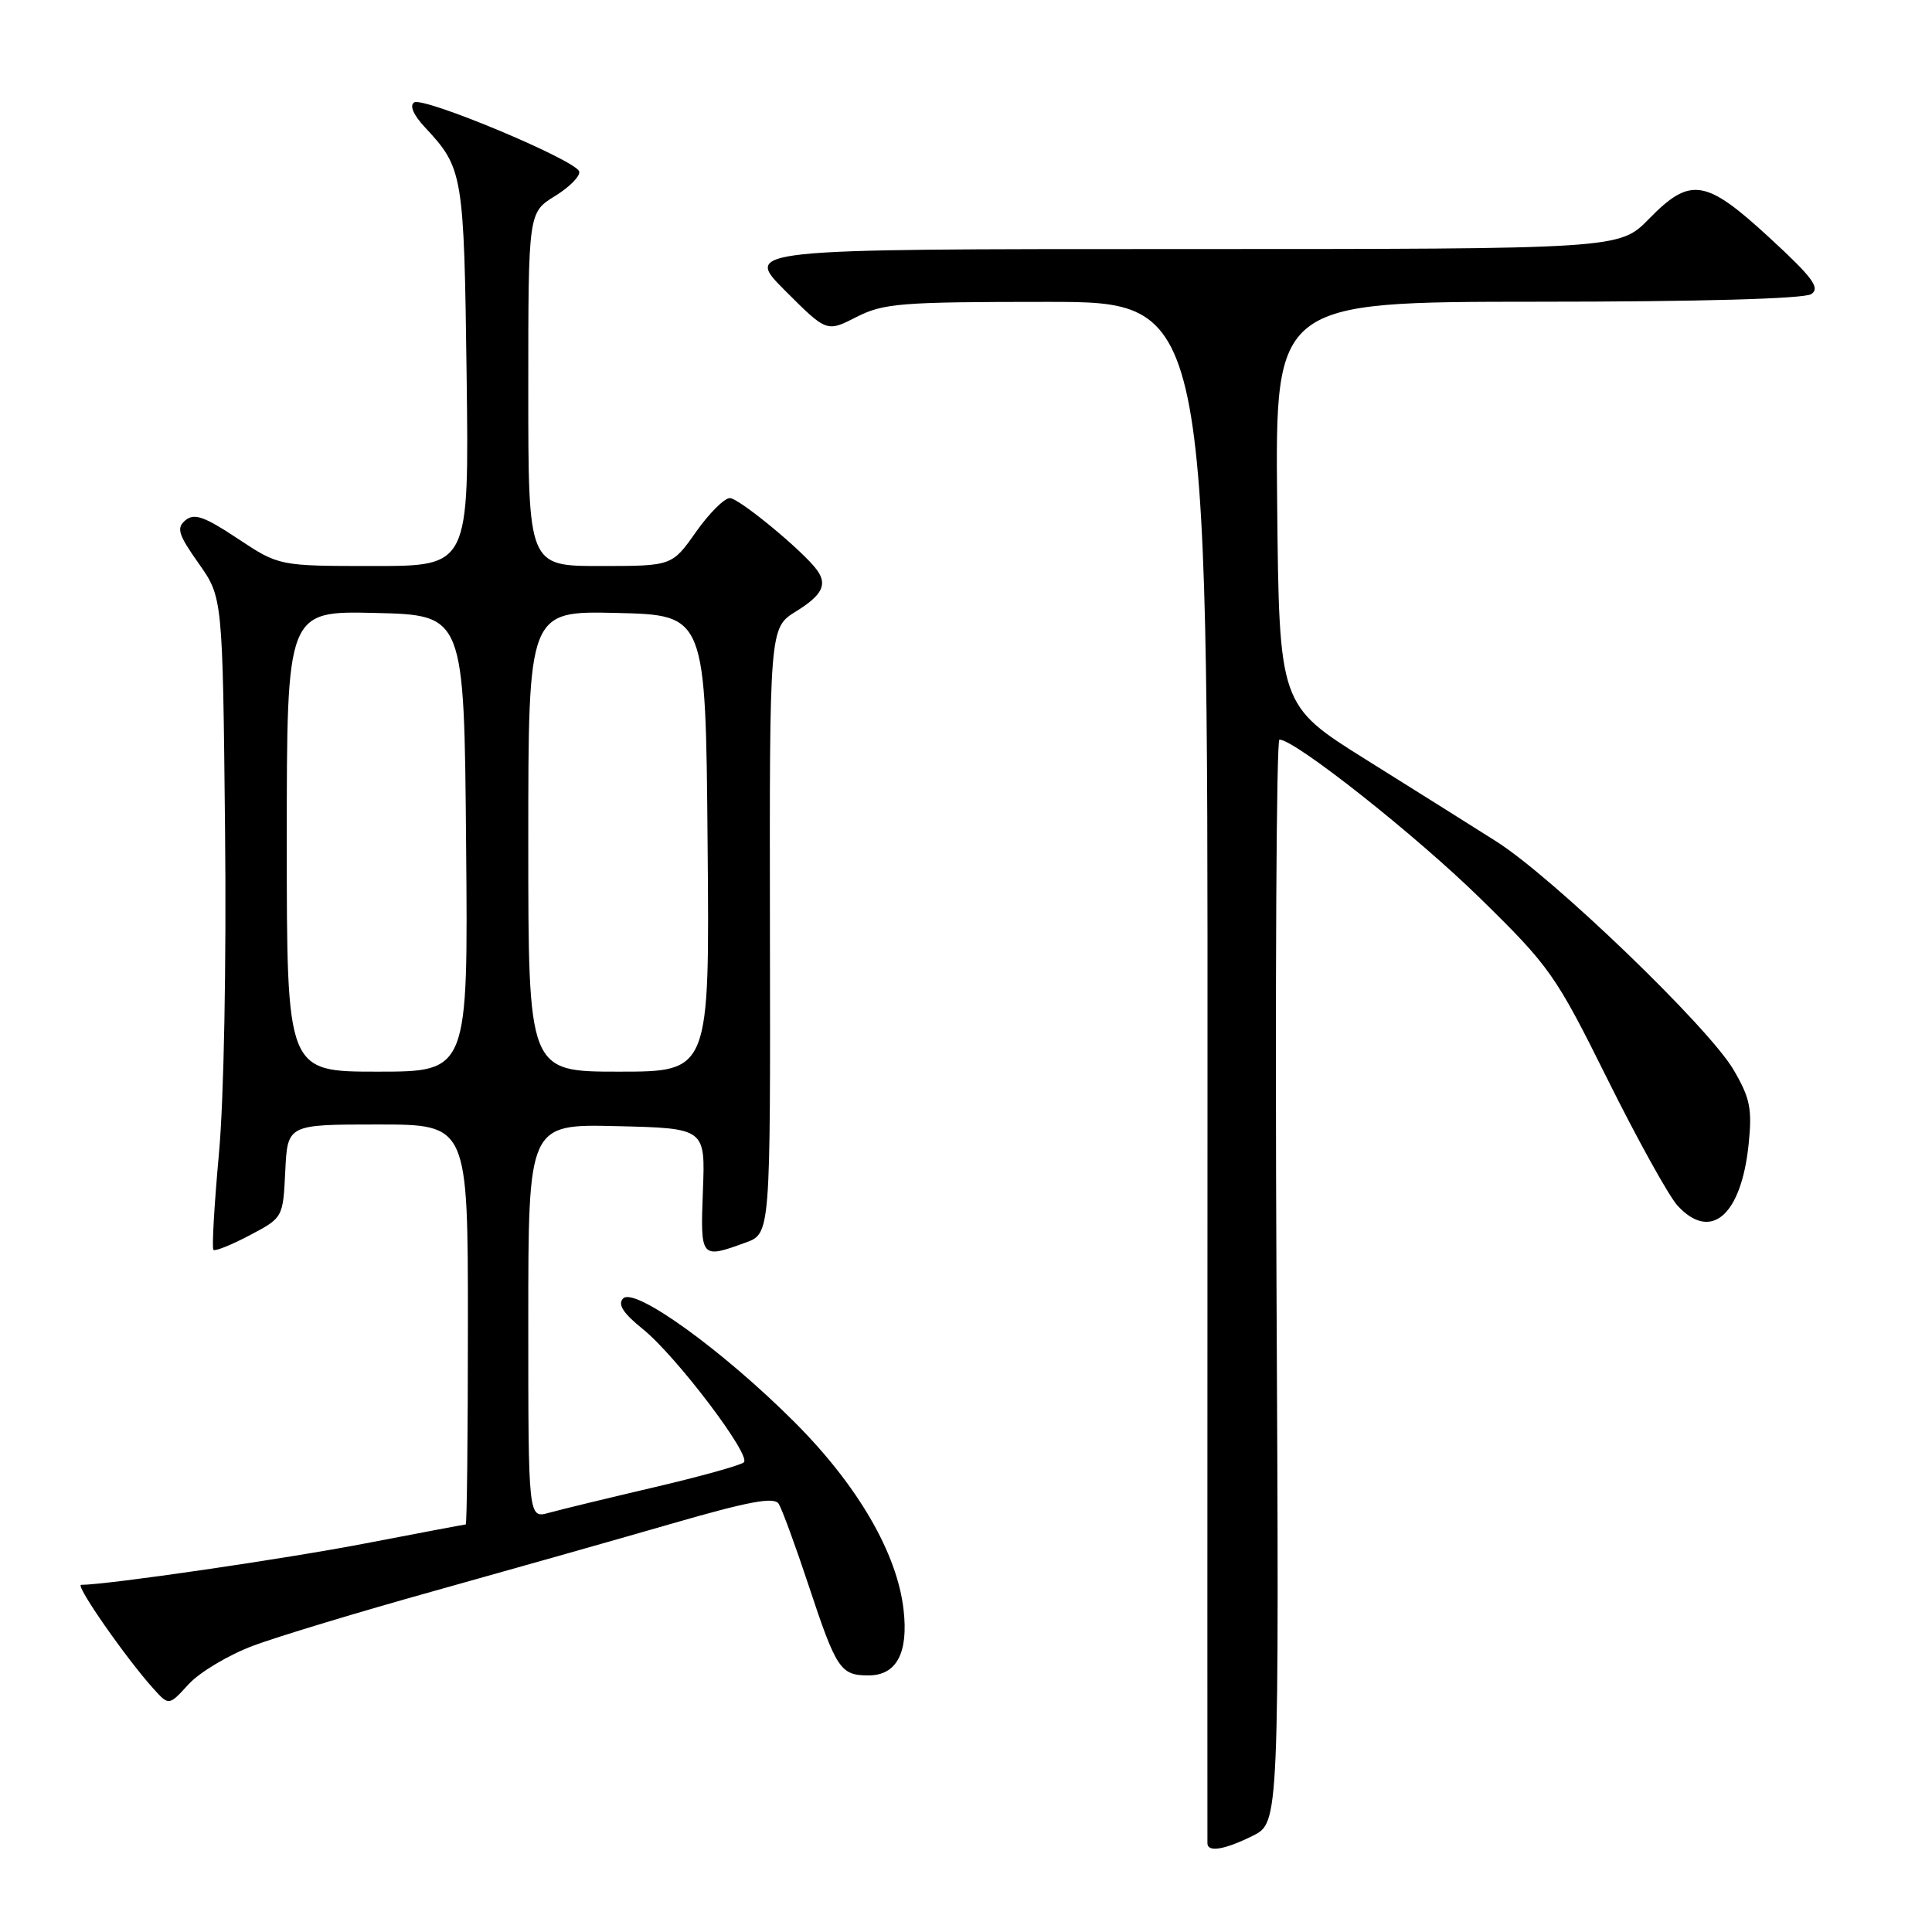 <?xml version="1.0" encoding="UTF-8" standalone="no"?>
<!DOCTYPE svg PUBLIC "-//W3C//DTD SVG 1.1//EN" "http://www.w3.org/Graphics/SVG/1.1/DTD/svg11.dtd" >
<svg xmlns="http://www.w3.org/2000/svg" xmlns:xlink="http://www.w3.org/1999/xlink" version="1.1" viewBox="0 0 256 256">
 <g >
 <path fill="currentColor"
d=" M 166.00 243.25 C 169.50 241.50 169.50 241.50 169.14 169.75 C 168.95 130.29 169.13 98.00 169.53 98.00 C 171.58 98.00 187.54 110.62 196.10 119.00 C 205.36 128.07 206.12 129.15 213.00 143.00 C 216.96 150.97 221.14 158.51 222.28 159.75 C 226.69 164.55 230.72 161.08 231.70 151.64 C 232.19 146.91 231.90 145.50 229.69 141.73 C 226.37 136.08 205.76 116.24 198.26 111.49 C 195.09 109.48 187.32 104.60 181.00 100.65 C 169.50 93.45 169.50 93.45 169.23 66.73 C 168.97 40.00 168.97 40.00 203.73 39.98 C 225.14 39.98 239.08 39.59 240.00 38.97 C 241.22 38.16 240.20 36.78 234.50 31.53 C 226.00 23.69 223.99 23.38 218.50 29.00 C 214.59 33.00 214.59 33.00 156.56 33.00 C 98.52 33.00 98.52 33.00 104.03 38.51 C 109.54 44.02 109.54 44.02 113.48 42.01 C 117.06 40.18 119.36 40.00 138.73 40.00 C 160.03 40.00 160.03 40.00 160.00 141.75 C 159.98 197.71 159.98 243.84 159.99 244.25 C 160.01 245.48 162.28 245.10 166.00 243.25 Z  M 33.56 218.06 C 36.83 216.84 47.60 213.58 57.50 210.82 C 67.40 208.05 81.55 204.05 88.95 201.91 C 99.21 198.94 102.58 198.31 103.18 199.26 C 103.61 199.94 105.39 204.78 107.12 210.00 C 110.83 221.21 111.36 222.00 115.09 222.00 C 118.79 222.00 120.38 219.03 119.73 213.32 C 118.89 205.82 113.66 196.82 105.27 188.43 C 95.76 178.92 84.09 170.50 82.57 172.05 C 81.81 172.83 82.56 174.00 85.19 176.12 C 89.59 179.67 99.54 192.79 98.57 193.76 C 98.19 194.14 92.85 195.63 86.69 197.07 C 80.54 198.51 74.26 200.03 72.75 200.45 C 70.00 201.22 70.00 201.22 70.00 175.08 C 70.00 148.94 70.00 148.94 81.73 149.22 C 93.46 149.50 93.46 149.50 93.14 157.75 C 92.80 166.78 92.83 166.82 98.79 164.65 C 102.09 163.46 102.09 163.46 102.02 123.32 C 101.96 83.19 101.96 83.19 105.48 81.01 C 108.96 78.86 109.67 77.45 108.23 75.50 C 106.40 73.00 97.91 66.00 96.71 66.00 C 95.98 66.00 93.96 68.02 92.21 70.50 C 89.04 75.00 89.04 75.00 79.52 75.00 C 70.00 75.00 70.00 75.00 70.00 51.58 C 70.00 28.16 70.00 28.16 73.55 25.97 C 75.50 24.77 76.93 23.30 76.74 22.71 C 76.23 21.19 56.15 12.79 54.88 13.57 C 54.24 13.97 54.78 15.24 56.30 16.86 C 61.37 22.30 61.48 22.98 61.83 49.75 C 62.15 75.00 62.15 75.00 49.56 75.00 C 36.97 75.00 36.97 75.00 31.50 71.37 C 27.09 68.44 25.74 67.97 24.58 68.93 C 23.35 69.96 23.60 70.80 26.32 74.65 C 29.50 79.16 29.50 79.16 29.82 109.83 C 30.01 127.56 29.67 145.72 29.01 152.86 C 28.39 159.65 28.06 165.39 28.28 165.61 C 28.50 165.83 30.66 164.96 33.09 163.68 C 37.50 161.35 37.50 161.35 37.80 155.17 C 38.10 149.00 38.10 149.00 50.05 149.00 C 62.00 149.00 62.00 149.00 62.00 175.50 C 62.00 190.07 61.87 202.00 61.71 202.00 C 61.55 202.00 55.58 203.13 48.46 204.50 C 37.92 206.54 14.18 210.00 10.75 210.00 C 9.92 210.00 16.68 219.71 20.34 223.77 C 22.38 226.03 22.38 226.03 25.00 223.16 C 26.45 221.58 30.30 219.28 33.56 218.06 Z  M 38.00 111.47 C 38.00 80.94 38.00 80.94 49.75 81.22 C 61.50 81.50 61.50 81.50 61.76 111.75 C 62.03 142.00 62.03 142.00 50.01 142.00 C 38.00 142.00 38.00 142.00 38.00 111.47 Z  M 70.00 111.47 C 70.00 80.94 70.00 80.94 81.75 81.22 C 93.50 81.50 93.50 81.50 93.76 111.75 C 94.03 142.00 94.03 142.00 82.01 142.00 C 70.00 142.00 70.00 142.00 70.00 111.47 Z "/>
</g>
</svg>